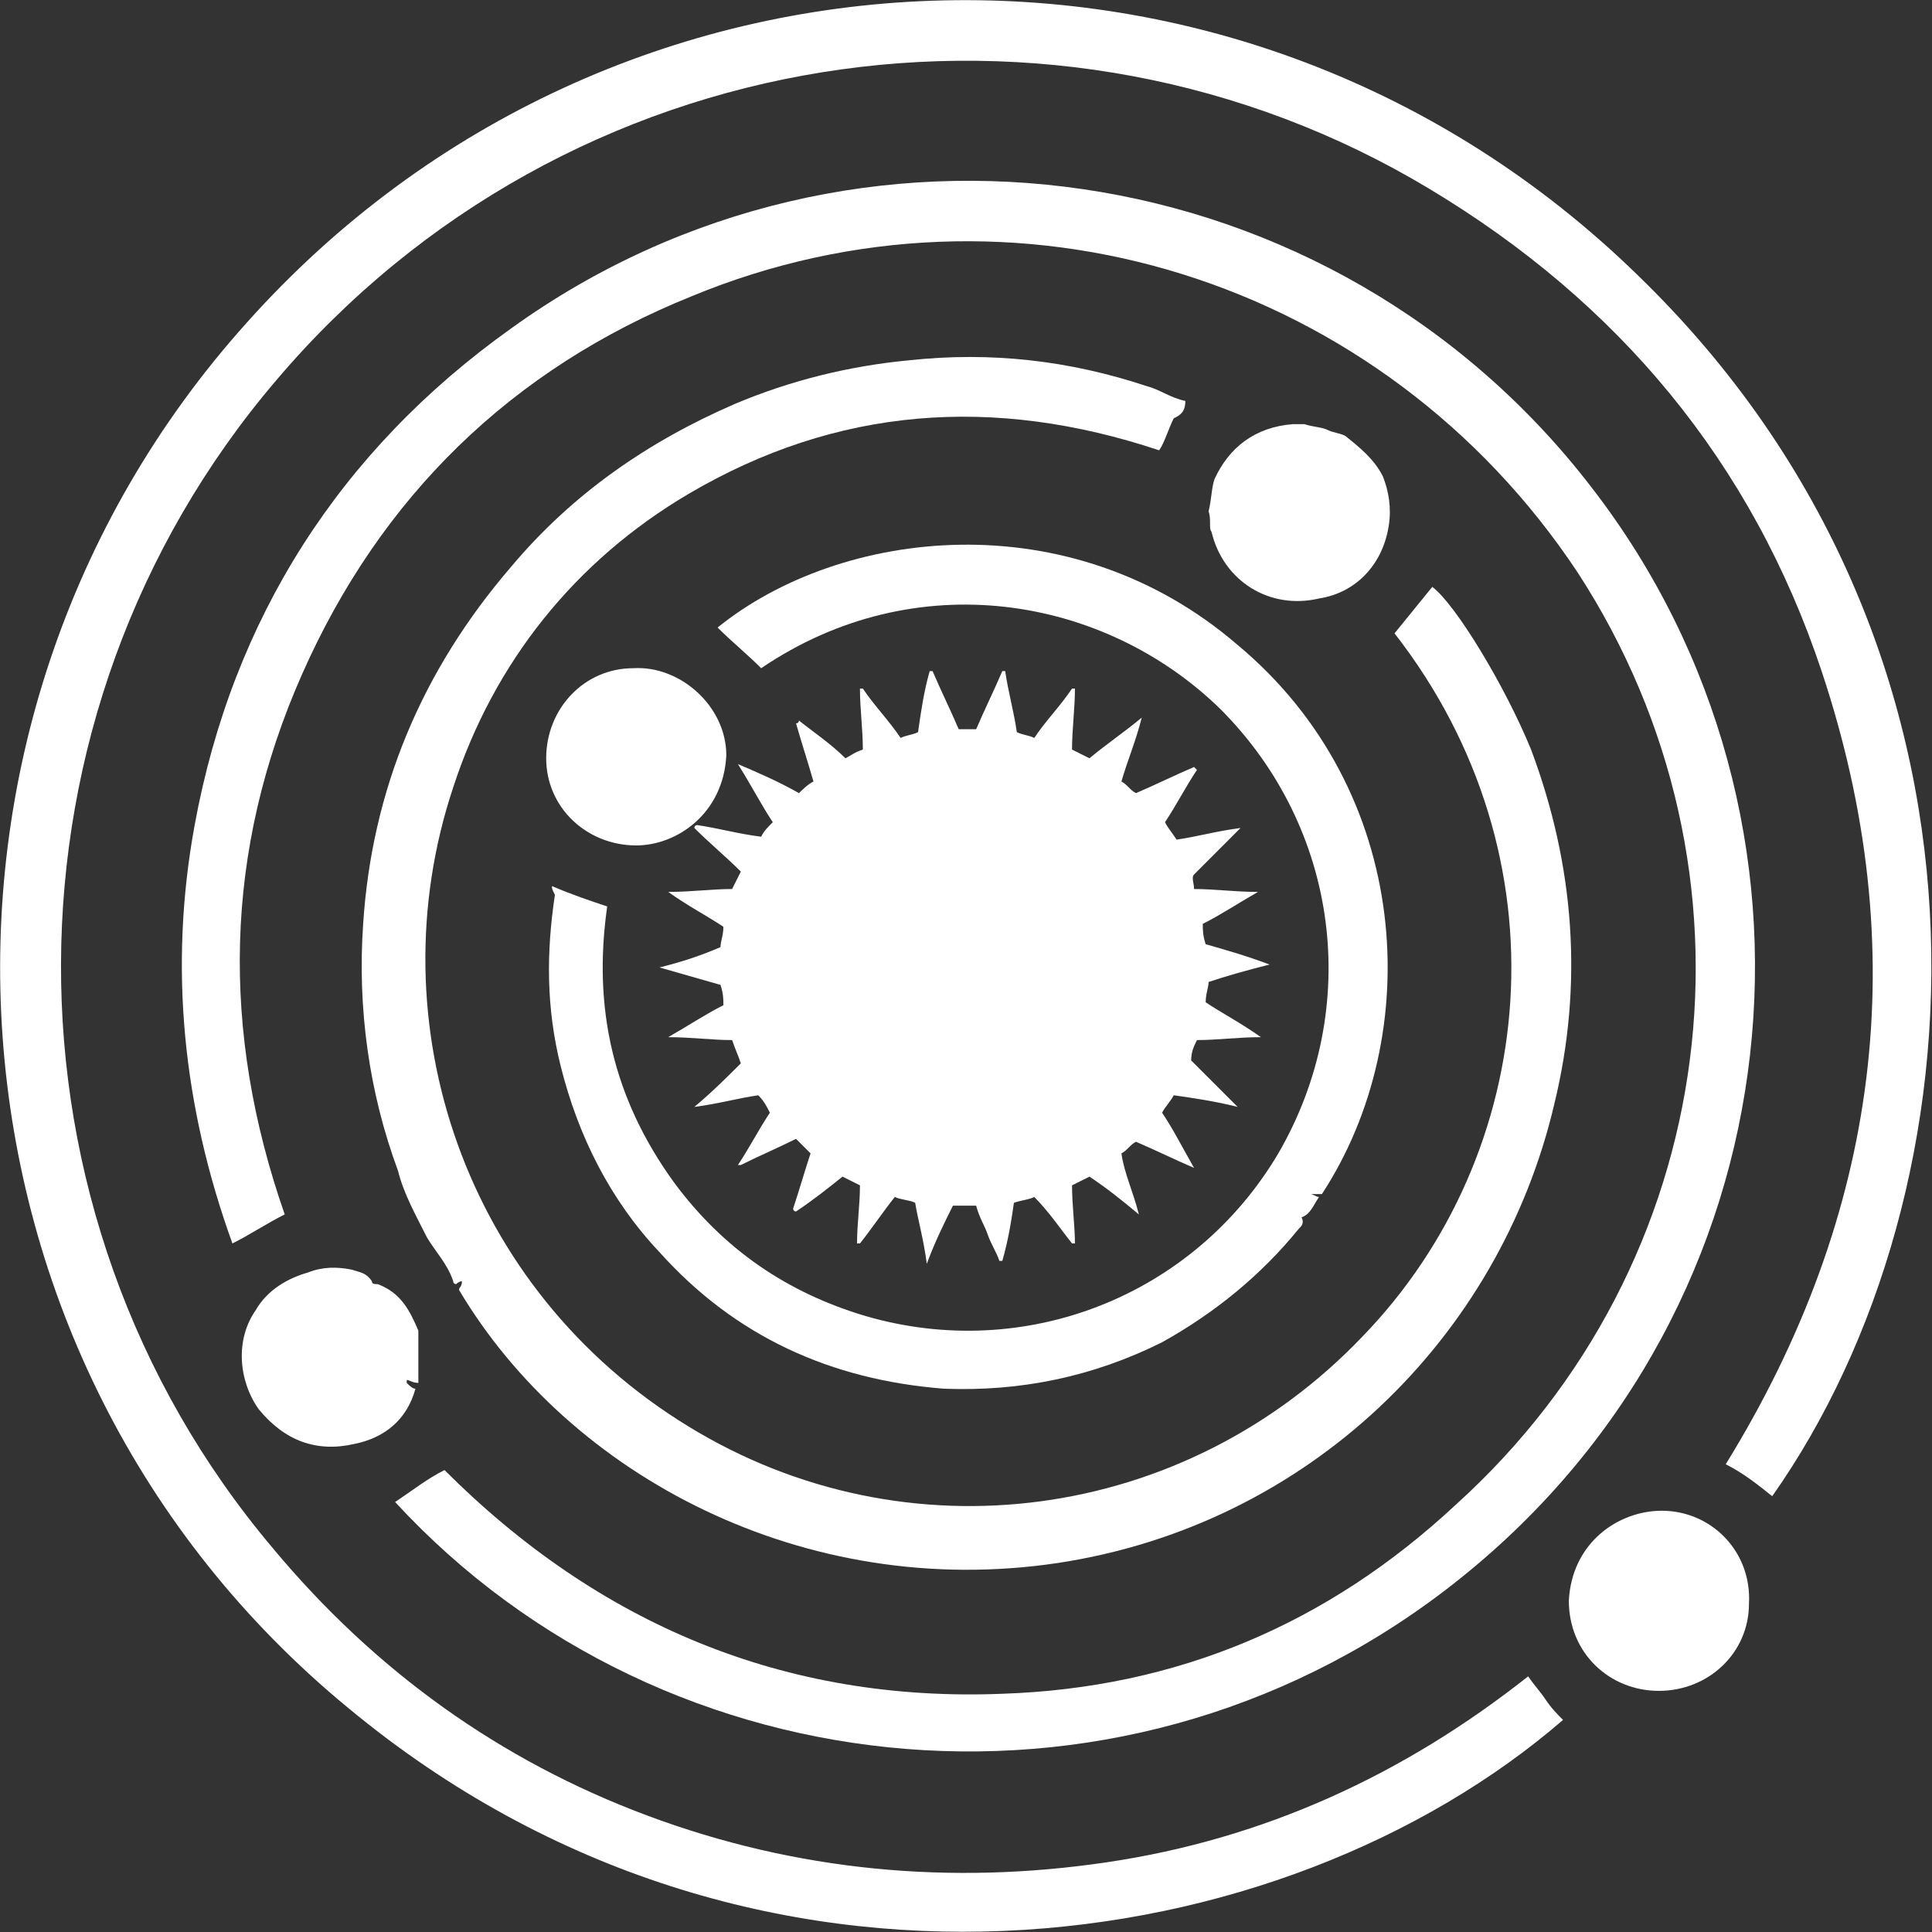 <?xml version="1.0" encoding="utf-8"?>
<!-- Generator: Adobe Illustrator 26.3.1, SVG Export Plug-In . SVG Version: 6.00 Build 0)  -->
<svg version="1.1" id="Layer_1" xmlns="http://www.w3.org/2000/svg" xmlns:xlink="http://www.w3.org/1999/xlink" x="0px" y="0px"
	 viewBox="0 0 66.5 66.5" style="enable-background:new 0 0 66.5 66.5;" xml:space="preserve">
<rect x="0" y="0" width="66.5" height="66.5" fill="#333333" stroke="none"/>
<style type="text/css">
	.st0{fill:#FFFFFF;}
</style>
<g>
	<path class="st0" d="M52.6,57.7c0.2,0.3,0.4,0.5,0.6,0.8c0.2,0.3,0.4,0.5,0.6,0.7c-9.6,8.3-27.8,11.2-41.8-0.4
		C-2.6,46.8-4,25,8.5,11.1C21.1-3,42.8-3.8,56.4,9.5c13.2,12.8,12,31.5,4.6,42c-0.5-0.4-1-0.8-1.6-1.1c5.3-8.6,6.5-17.7,3.3-27.3
		c-2.4-7.2-7-12.7-13.5-16.6C36.4-1.2,19.5,1.3,9.5,13.1c-9.8,11.5-9.9,28.6-0.1,40.2c3.5,4.2,7.8,7.3,12.9,9.2
		c5.1,1.9,10.4,2.4,15.8,1.6C43.5,63.3,48.3,61.1,52.6,57.7z"/>
	<path class="st0" d="M9.8,41.8c-0.6,0.3-1.2,0.7-1.8,1c-1.7-4.7-2.2-9.5-1.3-14.4c1.3-7.1,5-12.9,10.9-17.1
		c11.8-8.5,28.3-6.1,37.2,5.5c8.8,11.4,7.2,28.1-4.5,37.5c-11.3,9.1-27.4,7.5-36.7-2.6c0.6-0.4,1.1-0.8,1.7-1.1
		c5.3,5.3,11.7,8,19.2,7.7c6-0.2,11.2-2.4,15.6-6.5c9.2-8.3,10.9-21.8,4.2-32.1C47.6,9.6,34.9,5.6,23.8,10.2
		c-6.2,2.5-10.7,6.9-13.4,13C7.7,29.3,7.6,35.5,9.8,41.8z"/>
	<path class="st0" d="M41.1,30.6c0.7,0,1.4,0.1,2.2,0.1c-0.7,0.4-1.3,0.8-1.9,1.1c0,0.2,0,0.4,0.1,0.7c0.7,0.2,1.4,0.4,2.2,0.7
		c-0.8,0.2-1.5,0.4-2.1,0.6c0,0.2-0.1,0.4-0.1,0.7c0.6,0.4,1.2,0.7,1.9,1.2c-0.8,0-1.5,0.1-2.2,0.1c-0.1,0.2-0.2,0.4-0.2,0.7
		c0.5,0.5,1,1,1.6,1.6c-0.8-0.2-1.5-0.3-2.2-0.4c-0.1,0.2-0.3,0.4-0.4,0.6c0.4,0.6,0.7,1.2,1.1,1.9c-0.7-0.3-1.3-0.6-2-0.9
		c-0.2,0.1-0.3,0.3-0.5,0.4c0.1,0.7,0.4,1.3,0.6,2.1c-0.6-0.5-1.1-0.9-1.7-1.3c-0.2,0.1-0.4,0.2-0.6,0.3c0,0.7,0.1,1.4,0.1,2
		c0,0,0,0-0.1,0c-0.4-0.5-0.8-1.1-1.3-1.6c-0.2,0.1-0.4,0.1-0.7,0.2c-0.1,0.7-0.2,1.3-0.4,2c0,0-0.1,0-0.1,0
		c-0.1-0.3-0.3-0.6-0.4-0.9c-0.1-0.3-0.3-0.6-0.4-1c-0.2,0-0.5,0-0.8,0c-0.3,0.6-0.6,1.2-0.9,2c-0.1-0.8-0.3-1.5-0.4-2.1
		c-0.2-0.1-0.5-0.1-0.7-0.2c-0.4,0.5-0.8,1.1-1.2,1.6c0,0-0.1,0-0.1,0c0-0.7,0.1-1.3,0.1-2c-0.2-0.1-0.4-0.2-0.6-0.3
		c-0.5,0.4-1,0.8-1.6,1.2c0,0-0.1,0-0.1-0.1c0.2-0.6,0.4-1.3,0.6-1.9c-0.2-0.2-0.3-0.3-0.5-0.5c-0.6,0.3-1.3,0.6-1.9,0.9
		c0,0,0,0-0.1,0c0.4-0.6,0.7-1.2,1.1-1.8c-0.1-0.2-0.2-0.4-0.4-0.6c-0.7,0.1-1.4,0.3-2.2,0.4c0.6-0.5,1.1-1,1.6-1.5
		c-0.1-0.3-0.2-0.5-0.3-0.8c-0.7,0-1.4-0.1-2.2-0.1c0.7-0.4,1.3-0.8,1.9-1.1c0-0.2,0-0.4-0.1-0.7c-0.7-0.2-1.4-0.4-2.1-0.6
		c0.8-0.2,1.4-0.4,2.1-0.7c0-0.2,0.1-0.4,0.1-0.7c-0.6-0.4-1.2-0.7-1.9-1.2c0.8,0,1.5-0.1,2.2-0.1c0.1-0.2,0.2-0.4,0.3-0.6
		c-0.5-0.5-1.1-1-1.6-1.5c0,0,0-0.1,0.1-0.1c0.7,0.1,1.4,0.3,2.2,0.4c0.1-0.2,0.2-0.3,0.4-0.5c-0.4-0.6-0.7-1.2-1.2-2
		c0.7,0.3,1.4,0.6,2.1,1c0.1-0.1,0.3-0.3,0.5-0.4c-0.2-0.7-0.4-1.3-0.6-2c0,0,0.1,0,0.1-0.1c0.5,0.4,1.1,0.8,1.6,1.3
		c0.2-0.1,0.3-0.2,0.6-0.3c0-0.7-0.1-1.4-0.1-2.1c0,0,0.1,0,0.1,0c0.4,0.6,0.9,1.1,1.3,1.7c0.2-0.1,0.4-0.1,0.6-0.2
		c0.1-0.7,0.2-1.4,0.4-2.1c0,0,0.1,0,0.1,0c0.3,0.7,0.6,1.3,0.9,2c0.2,0,0.4,0,0.6,0c0.3-0.7,0.6-1.3,0.9-2c0,0,0.1,0,0.1,0
		c0.1,0.7,0.3,1.4,0.4,2.1c0.2,0.1,0.4,0.1,0.6,0.2c0.4-0.6,0.9-1.1,1.3-1.7c0,0,0.1,0,0.1,0c0,0.7-0.1,1.4-0.1,2.1
		c0.2,0.1,0.4,0.2,0.6,0.3c0.6-0.5,1.2-0.9,1.8-1.4c-0.2,0.8-0.5,1.5-0.7,2.2c0.2,0.1,0.3,0.3,0.5,0.4c0.7-0.3,1.3-0.6,2-0.9
		c0,0,0,0,0.1,0.1c-0.4,0.6-0.7,1.2-1.1,1.8c0.1,0.2,0.2,0.3,0.4,0.6c0.7-0.1,1.4-0.3,2.2-0.4c-0.6,0.6-1.1,1.1-1.6,1.6
		C41,30.2,41.1,30.4,41.1,30.6z"/>
	<path class="st0" d="M48,21.8c0.4-0.5,0.9-1.1,1.3-1.6c0.8,0.6,2.5,3.4,3.4,5.6c1.5,4,1.8,8.1,0.8,12.2
		c-1.9,8.1-8.5,14.5-17.1,15.8c-8.7,1.3-16.8-3-20.6-9.4c0-0.1,0.1-0.1,0.1-0.3c-0.1,0-0.2,0.1-0.2,0.1c0,0-0.1,0-0.1-0.1
		c-0.2-0.6-0.6-1-0.9-1.5c-0.4-0.8-0.8-1.5-1-2.3c-1-2.7-1.4-5.6-1.2-8.5c0.3-4.6,2-8.7,5.1-12.3c2.1-2.5,4.7-4.3,7.7-5.6
		c1.9-0.8,3.9-1.3,6-1.5c2.8-0.3,5.5,0,8.2,0.9c0.4,0.1,0.8,0.4,1.3,0.5c0,0.4-0.2,0.5-0.4,0.6c-0.2,0.4-0.3,0.8-0.5,1.1
		c-5.7-1.9-11.1-1.5-16.2,1.5c-3.9,2.3-6.7,5.8-8.1,10.1c-2.7,8.1,0.4,17.3,8.1,22c7.5,4.6,17.1,3.3,23.2-3.1
		C53,39.7,54,29.5,48,21.8z"/>
	<path class="st0" d="M19,30.5c0.7,0.3,1.3,0.5,1.9,0.7c-0.5,3.5,0.2,6.6,2.3,9.5c1.7,2.3,3.9,3.8,6.6,4.6
		c5.5,1.6,11.3-0.7,14.2-5.6c2.9-5,2.1-11.2-2-15.3c-4-3.9-10.5-5-15.8-1.4c-0.5-0.5-1-0.9-1.5-1.4c4.2-3.4,12.1-4.4,17.9,0.6
		c6,5,6.5,13.4,2.9,18.9c-0.1,0-0.2,0-0.4,0c0.1,0,0.2,0.1,0.3,0.1c-0.2,0.3-0.3,0.6-0.6,0.7c0,0,0,0,0,0c0.1,0.2,0,0.3-0.1,0.4
		c-1.3,1.6-2.9,2.9-4.7,3.9c-2.4,1.2-4.9,1.7-7.5,1.6c-3.9-0.3-7.2-1.8-9.8-4.7c-1.7-1.8-2.8-4-3.4-6.4c-0.5-2-0.5-3.9-0.2-5.9
		C19,30.6,19,30.6,19,30.5z"/>
	<path class="st0" d="M57.2,52c1.7,0,3.1,1.4,3,3.2c0,1.7-1.4,3-3.1,3c-1.7,0-3.1-1.3-3.1-3.1C54.1,53.1,55.7,52,57.2,52z"/>
	<path class="st0" d="M21.9,29.1c-1.7,0-3.1-1.3-3.1-3c0-1.7,1.3-3.1,3-3.1c1.6-0.1,3.2,1.3,3.2,3C24.9,28,23.3,29.1,21.9,29.1z"/>
	<path class="st0" d="M41.6,17.6c0.1-0.4,0.1-0.8,0.2-1.1c0.5-1.1,1.4-1.8,2.7-1.9c0.1,0,0.2,0,0.4,0c0.3,0.1,0.6,0.1,0.8,0.2
		c0.2,0.1,0.4,0.1,0.6,0.2c0.5,0.4,1,0.8,1.3,1.4c0.2,0.5,0.3,1.1,0.2,1.7c-0.2,1.3-1.1,2.3-2.4,2.5c-1.7,0.4-3.3-0.6-3.7-2.3
		C41.6,18.2,41.7,17.9,41.6,17.6C41.7,17.6,41.6,17.6,41.6,17.6z"/>
	<path class="st0" d="M14.4,47.6c-0.2,0-0.3-0.1-0.4-0.1c0,0,0,0,0,0.1c0.1,0.1,0.2,0.2,0.3,0.2c-0.3,1.1-1.1,1.7-2.1,1.9
		c-1.3,0.3-2.4-0.1-3.3-1.2c-0.7-1-0.8-2.4-0.1-3.4c0.4-0.7,1.1-1.1,1.8-1.3c0.5-0.2,1-0.2,1.5-0.1c0.3,0.1,0.5,0.1,0.7,0.4
		c0,0.1,0.1,0.1,0.2,0.1c0.8,0.3,1.1,0.9,1.4,1.6c0,0.1,0,0.1,0,0.2c0,0.4,0,0.8,0,1.3C14.4,47.4,14.4,47.5,14.4,47.6z"/>
</g>
</svg>
